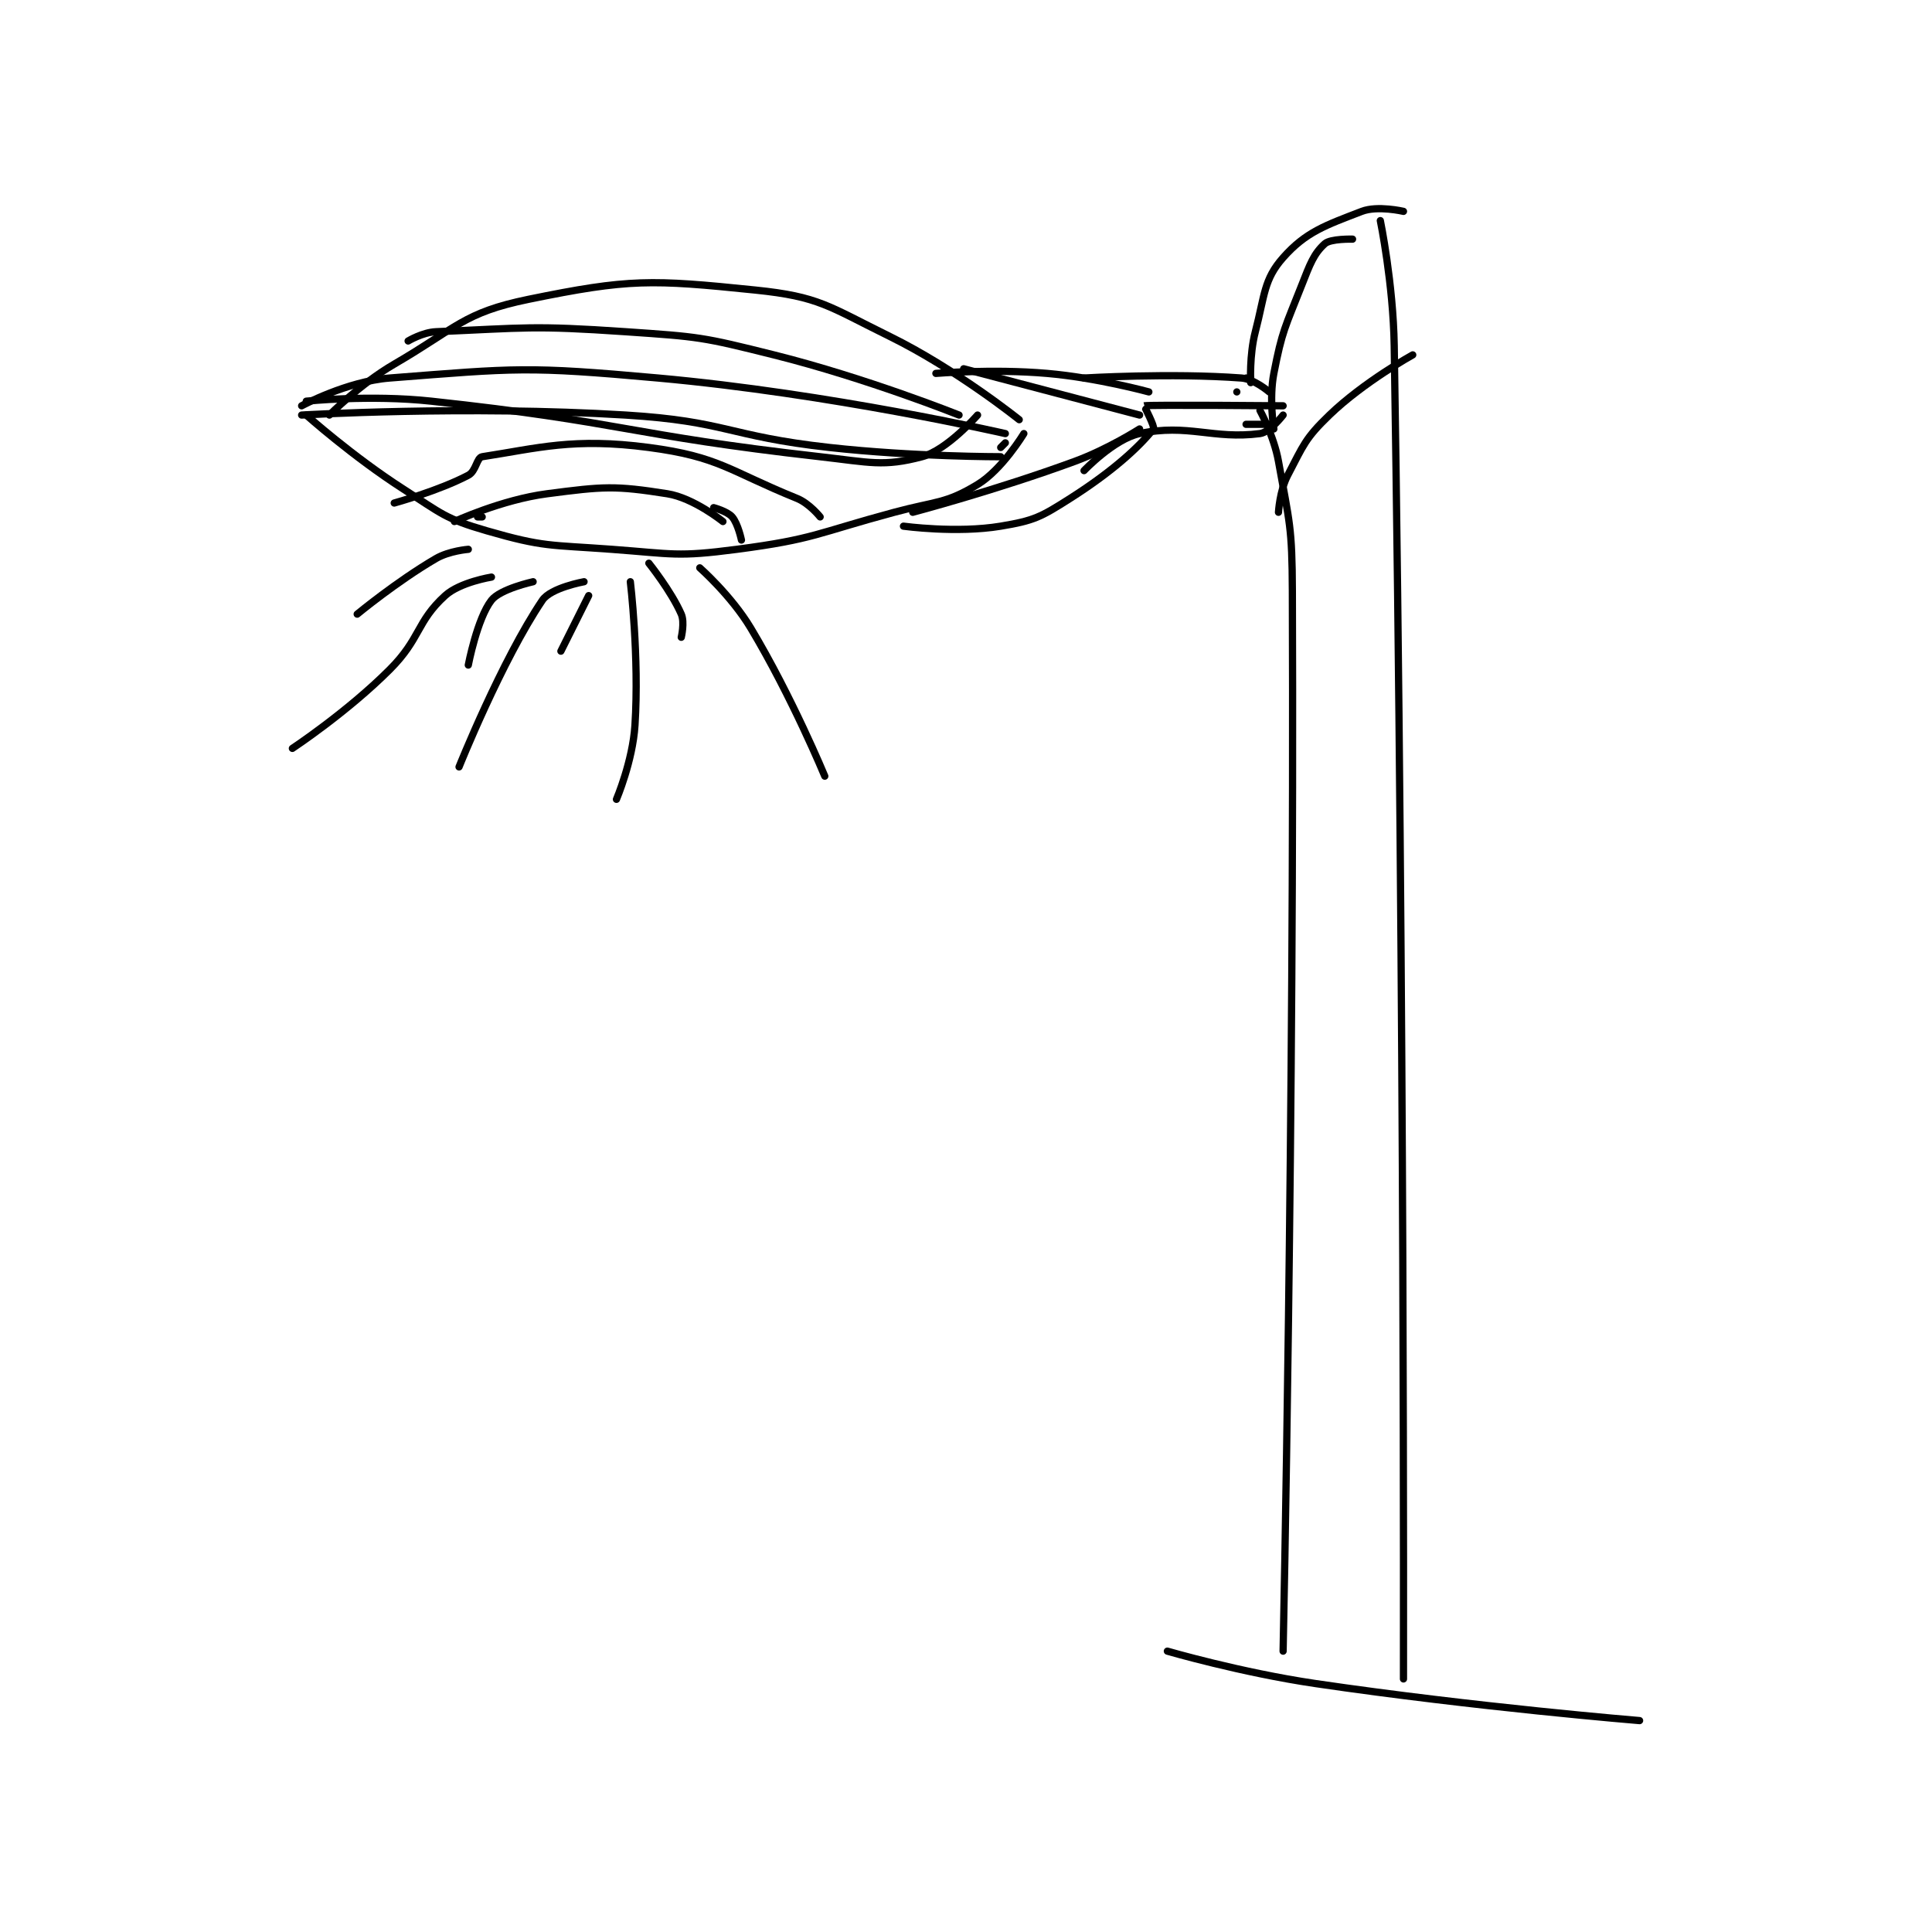<?xml version="1.0" encoding="utf-8"?>
<!DOCTYPE svg PUBLIC "-//W3C//DTD SVG 1.1//EN" "http://www.w3.org/Graphics/SVG/1.1/DTD/svg11.dtd">
<svg viewBox="0 0 800 800" preserveAspectRatio="xMinYMin meet" xmlns="http://www.w3.org/2000/svg" version="1.1">
<g fill="none" stroke="black" stroke-linecap="round" stroke-linejoin="round" stroke-width="1.565">
<g transform="translate(121.069,87.52) scale(1.917) translate(-97,-114)">
<path id="0" d="M105 158 C105 158 111.555 151.328 119 147 C132.557 139.118 133.943 135.883 148 133 C169.793 128.53 174.487 128.691 197 131 C210.853 132.421 212.726 134.48 226 141 C240.42 148.084 254 159 254 159 "/>
<path id="1" d="M100 158 C100 158 110.117 167.023 121 174 C129.276 179.305 129.96 180.388 139 183 C151.356 186.569 152.572 186.005 166 187 C179.282 187.984 180.079 188.695 193 187 C209.773 184.8 210.214 183.519 227 179 C236.107 176.548 238.072 177.206 245 173 C250.339 169.758 255 162 255 162 "/>
<path id="2" d="M99 158 C99 158 134.563 155.886 169 158 C190.857 159.342 191.003 162.556 213 165 C231.285 167.032 250 167 250 167 "/>
<path id="3" d="M250 165 L251 164 "/>
<path id="4" d="M99 156 C99 156 108.769 150.719 118 150 C145.502 147.857 147.594 147.437 176 150 C213.262 153.362 251 162 251 162 "/>
<path id="5" d="M122 142 C122 142 125.117 140.123 128 140 C147.426 139.173 148.84 138.619 169 140 C184.903 141.089 185.55 141.138 201 145 C221.096 150.024 241 158 241 158 "/>
<path id="6" d="M236 149 C236 149 248.281 147.981 260 149 C270.912 149.949 282 153 282 153 "/>
<path id="7" d="M229 182 C229 182 240.501 183.583 250 182 C257.237 180.794 258.627 180.056 265 176 C274.329 170.064 279.928 164.84 283 161 C283.355 160.556 280.947 156.01 281 156 C282.436 155.744 311 156 311 156 "/>
<path id="8" d="M268 170 C268 170 274.502 163.157 280 162 C290.445 159.801 295.861 163.308 306 162 C308.151 161.722 311 158 311 158 "/>
<path id="9" d="M268 150 C268 150 286.833 148.863 302 150 C304.777 150.208 308 153 308 153 "/>
<path id="10" d="M301 153 L301 153 "/>
<path id="11" d="M309 160 L303 160 "/>
<path id="12" d="M306 157 C306 157 309.011 162.488 310 168 C312.409 181.424 312.946 182.088 313 196 C313.442 309.733 311 425 311 425 "/>
<path id="13" d="M304 150 L303 150 "/>
<path id="14" d="M332 116 C332 116 334.786 129.552 335 143 C337.273 286.207 337 431 337 431 "/>
<path id="15" d="M304 151 C304 151 303.681 145.088 305 140 C307.057 132.066 306.824 128.72 311 124 C315.907 118.453 320.13 117.027 328 114 C331.398 112.693 337 114 337 114 "/>
<path id="16" d="M286 425 C286 425 301.918 429.635 318 432 C352.656 437.096 388 440 388 440 "/>
<path id="17" d="M326 120 C326 120 321.245 119.868 320 121 C317.624 123.16 316.828 125.346 315 130 C311.439 139.065 310.794 139.729 309 149 C307.932 154.518 309 161 309 161 "/>
<path id="18" d="M310 179 C310 179 310.258 174.325 312 171 C315.41 164.49 315.732 163.073 321 158 C328.471 150.805 339 145 339 145 "/>
<path id="19" d="M137 180 L138 180 "/>
<path id="20" d="M132 181 C132 181 142.209 176.277 152 175 C164.249 173.402 166.62 173.203 178 175 C183.667 175.895 190 181 190 181 "/>
<path id="21" d="M188 178 C188 178 190.976 178.806 192 180 C193.266 181.477 194 185 194 185 "/>
<path id="22" d="M100 155 C100 155 113.79 153.572 127 155 C168.733 159.512 169.283 162.277 211 167 C221.752 168.217 224.673 169.204 233 167 C238.443 165.559 245 158 245 158 "/>
<path id="23" d="M231 179 C231 179 249.017 174.239 266 168 C273.209 165.352 280 161 280 161 "/>
<path id="24" d="M242 148 L280 158 "/>
<path id="25" d="M119 177 C119 177 128.632 174.351 135 171 C136.697 170.107 136.808 167.183 138 167 C149.975 165.158 157.712 162.844 174 165 C189.249 167.018 191.245 170.018 206 176 C208.68 177.086 211 180 211 180 "/>
<path id="26" d="M135 187 C135 187 130.878 187.321 128 189 C119.541 193.934 111 201 111 201 "/>
<path id="27" d="M140 193 C140 193 133.209 194.083 130 197 C123.754 202.678 124.79 206.21 118 213 C108.786 222.214 97 230 97 230 "/>
<path id="28" d="M149 194 C149 194 141.903 195.554 140 198 C136.906 201.978 135 212 135 212 "/>
<path id="29" d="M160 194 C160 194 152.834 195.284 151 198 C142.237 210.982 133 234 133 234 "/>
<path id="30" d="M161 197 L155 209 "/>
<path id="31" d="M170 194 C170 194 171.946 210.177 171 225 C170.503 232.789 167 241 167 241 "/>
<path id="32" d="M174 190 C174 190 178.806 195.985 181 201 C181.78 202.783 181 206 181 206 "/>
<path id="33" d="M185 191 C185 191 191.798 196.997 196 204 C204.918 218.864 212 236 212 236 "/>
</g>
</g>
</svg>
